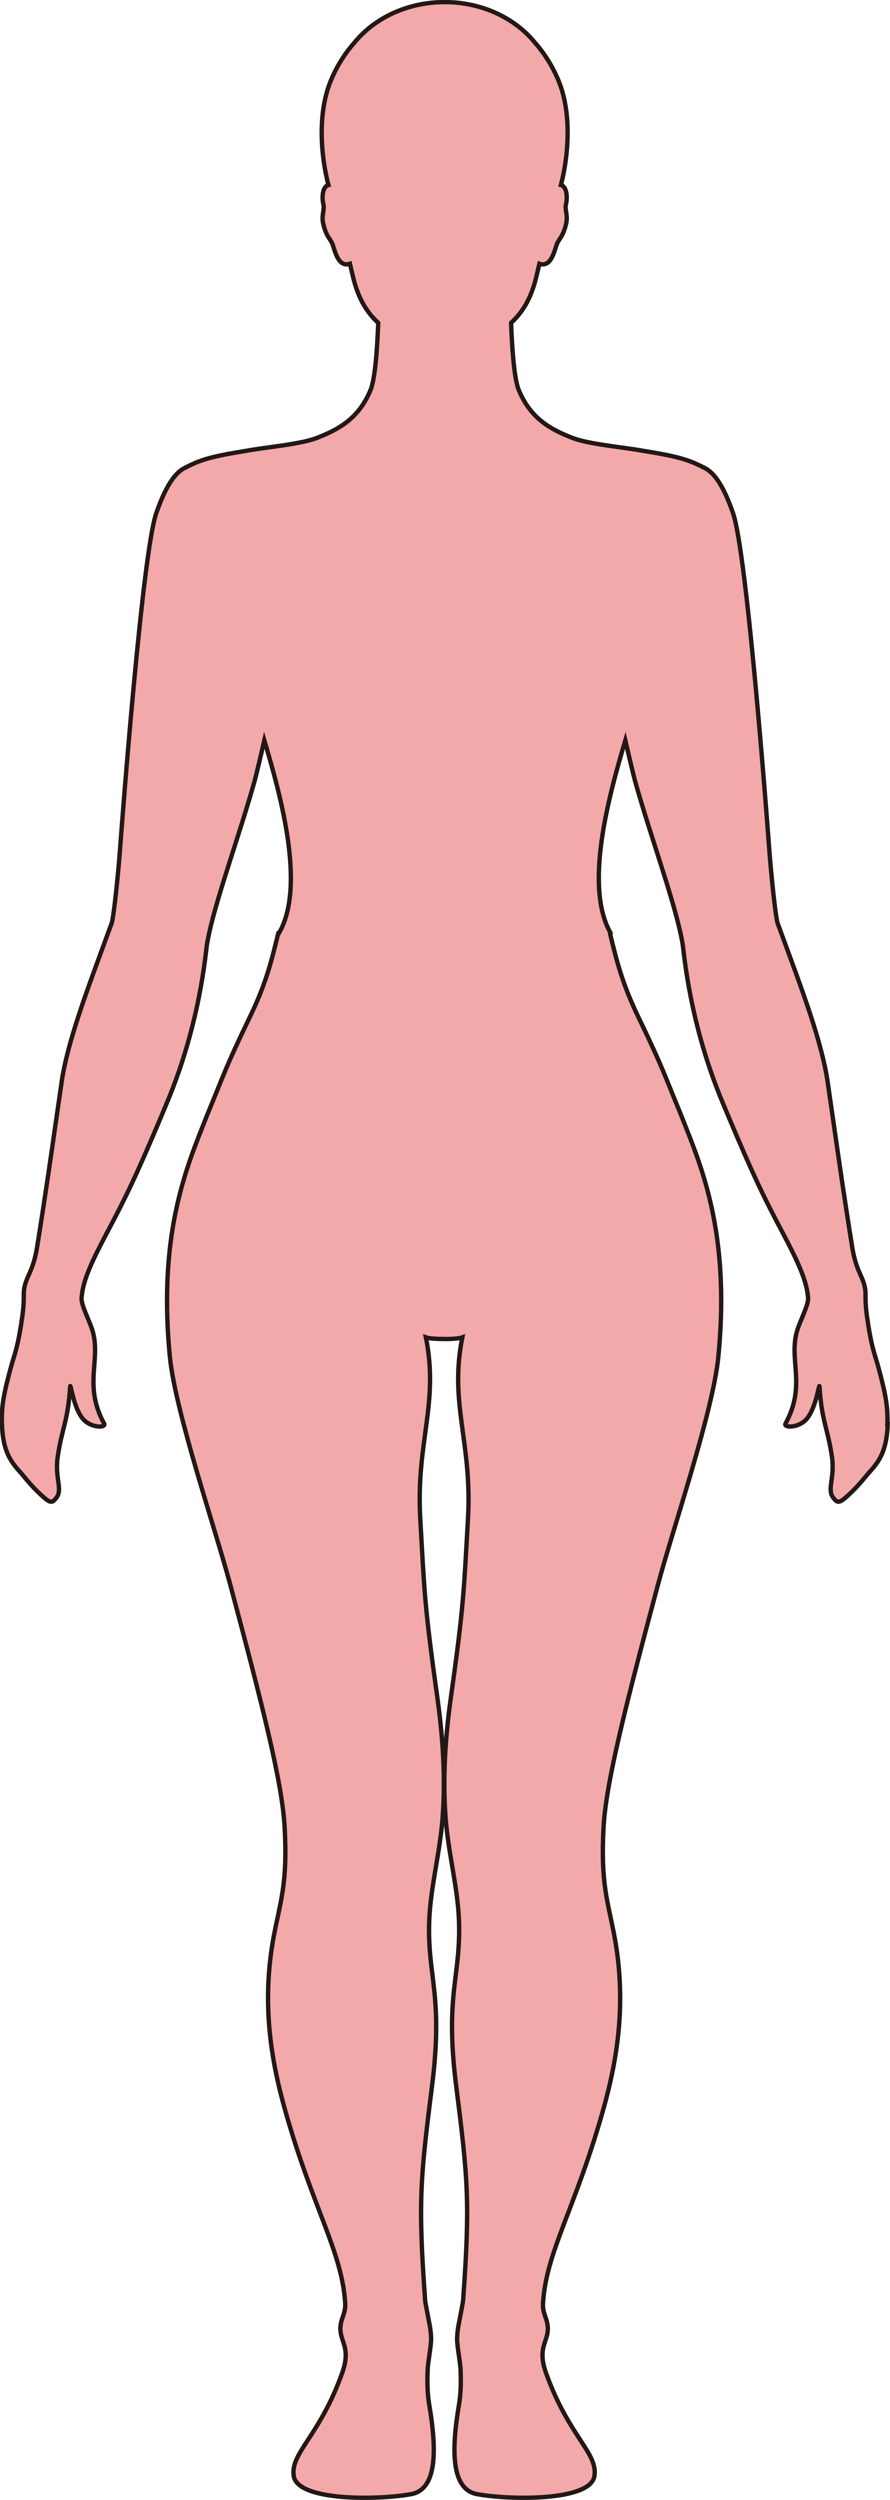 <?xml version="1.0" encoding="UTF-8"?>
<svg id="_레이어_2" data-name="레이어 2" xmlns="http://www.w3.org/2000/svg" viewBox="0 0 203.67 571.48">
  <defs>
    <style>
      .cls-1 {
        fill: #f3a9aa;
        stroke: #231815;
        stroke-miterlimit: 10;
      }
    </style>
  </defs>
  <g id="_레이어_1-2" data-name="레이어 1">
    <path class="cls-1" d="m203.15,325.53c-.21,5.44-1.51,8.04-3.9,10.68-1.24,1.36-2.46,3.05-4.37,4.88-2.73,2.6-3.11,2.73-4.22,1.26-1.45-1.9.4-4.5-.26-9.2-.91-6.45-2.38-8.26-2.86-16.16-.07-1.19-.78,5.28-3.18,7.64-1.91,1.88-5.12,1.75-4.6.8,4.85-8.88.6-14.58,2.7-21.38.68-2.2,2.56-5.7,2.47-7.34-.01-.14-.04-.29-.05-.44-.35-3.77-2.58-8.43-5.67-14.27-4.25-8-6.68-12.92-12.7-27.22-.39-.93-.79-1.89-1.21-2.9-7.5-17.97-8.74-33.86-9.04-35.77-.13-.86-.32-1.82-.54-2.82-1.96-8.91-7.02-22.75-10.31-34.46-.52-1.84-1.78-7.3-2.31-9.58-3.83,12.89-9.48,33.42-3.36,44.05.02.04-.02.07-.13.11,0,0,0,.03,0,.04,1.38,5.57,2.6,11,6.35,18.78,5.93,12.3,6.03,13.34,9.85,22.55,3.57,9.13,9.04,21.19,9.23,41.49.03,4.27-.16,8.9-.66,13.95-1.23,12.51-10.38,39.23-13.8,51.99-7.59,28.37-11.89,45.37-12.45,55.38-.72,12.91.95,16.96,2.43,24.77,2.89,15.21.78,28.35-2.65,40.39-6.33,22.27-12.98,32.16-13.65,43.85-.17,2.92,1.91,4.14.76,7.82-.59,1.92-1.6,3.76-.07,8.03,5.17,14.48,11.88,18.26,11.09,23.55-.88,5.86-19.52,5.5-26.83,4.17-6-1.08-5.92-10.05-4.2-20.31.35-2.08.53-4.4.4-7.95-.07-1.76-.52-3.81-.76-6.27-.22-2.28.42-4.69.76-6.59.26-1.44.52-2.6.57-3.21,1.61-22.36,1.11-27.73-1.56-48.75-2.7-21.25,1.08-25.06.61-38.06-.28-7.69-2.5-15.57-3.09-23.9-.75-10.45.28-20.33,1.33-27.77,2.9-20.55,2.88-23.87,3.82-40.13,1.01-17.64-4.35-26.29-1.29-41.51-.71.27-2.45.39-4.17.38-1.72-.02-3.46-.11-4.17-.38,3.06,15.22-2.3,23.87-1.28,41.51.93,16.26.92,19.57,3.81,40.13,1.05,7.43,2.08,17.32,1.33,27.77-.59,8.33-2.8,16.21-3.09,23.9-.47,13,3.31,16.81.61,38.06-2.67,21.02-3.17,26.39-1.55,48.75.04.61.31,1.77.57,3.21.34,1.91.97,4.32.75,6.59-.24,2.47-.69,4.52-.75,6.27-.14,3.56.04,5.88.39,7.95,1.73,10.26,1.81,19.23-4.2,20.31-7.29,1.33-25.95,1.69-26.83-4.17-.79-5.29,5.92-9.07,11.09-23.55,1.53-4.28.52-6.12-.07-8.03-1.15-3.69.93-4.91.76-7.82-.67-11.69-7.31-21.58-13.65-43.85-3.43-12.04-5.54-25.18-2.65-40.39,1.49-7.81,3.15-11.86,2.43-24.77-.56-10-4.86-27.01-12.45-55.38-3.42-12.76-12.56-39.48-13.8-51.99-.5-5.05-.69-9.68-.65-13.95.18-20.29,5.66-32.35,9.22-41.49,3.83-9.21,3.92-10.25,9.85-22.55,3.76-7.78,4.98-13.22,6.35-18.78.01-.05.02-.1.04-.15h.16c6.13-10.63.47-31.16-3.36-44.05-.53,2.28-1.79,7.74-2.31,9.58-3.29,11.71-8.35,25.55-10.31,34.46-.22,1-.41,1.96-.54,2.82-.3,1.91-1.54,17.81-9.04,35.77-.42,1.01-.82,1.97-1.21,2.9-6.01,14.3-8.45,19.21-12.7,27.22-3.1,5.84-5.33,10.5-5.67,14.27,0,.15-.04.3-.05.44-.09,1.65,1.79,5.15,2.47,7.34,2.1,6.8-2.15,12.5,2.7,21.38.52.95-2.69,1.08-4.6-.8-2.4-2.37-3.11-8.83-3.18-7.64-.48,7.89-1.95,9.7-2.86,16.16-.66,4.71,1.19,7.3-.26,9.2-1.11,1.47-1.49,1.34-4.22-1.26-1.91-1.83-3.13-3.52-4.37-4.88-2.39-2.64-3.69-5.25-3.9-10.68-.15-4.12.49-7.23,2.12-13.21.72-2.64,1.52-4.11,2.56-11.49.32-2.28.32-3.6.32-4.57.01-.55.01-.99.06-1.43.4-3.05,2.07-4.01,2.99-9.75,1.75-10.87,2.91-18.95,4.54-30.31.33-2.3.68-4.72,1.06-7.32,1.36-9.38,5.89-21.18,10.64-34.16.27-.74.54-1.48.82-2.23.48-1.34,1.52-11.47,1.91-16.81.5-6.65,5.12-67.7,8.29-76.91,2.37-6.86,4.66-9.62,6.85-10.53v-.02s1.79-.89,2.87-1.29c3.23-1.22,7.27-1.85,11.56-2.56,3.66-.67,11.81-1.41,15.4-2.8,5.33-2.05,9.72-4.61,12.37-11,1.11-2.7,1.56-10.2,1.75-15.33-2.54-2.35-4.51-5.38-5.73-10.4-.22-.9-.48-1.97-.74-3.12-2.78.98-3.5-3.3-4.02-4.54-.57-1.36-1.32-1.49-2.07-4.5-.51-2,.36-3.32,0-4.61-.25-.87-.36-3.32.75-4.16.12-.09.26-.14.42-.18-1.65-6.27-2.7-16.5.74-24.33,1.48-3.39,3.32-6.12,5.25-8.28,4.57-5.57,12.09-9.21,20.61-9.21s16.05,3.65,20.61,9.21c1.93,2.17,3.77,4.9,5.25,8.28,3.44,7.83,2.39,18.06.74,24.33.16.04.3.09.42.18,1.11.84,1,3.29.75,4.16-.35,1.29.52,2.61,0,4.61-.75,3.01-1.5,3.14-2.07,4.5-.52,1.24-1.24,5.52-4.02,4.54-.26,1.15-.52,2.22-.74,3.12-1.23,5.03-3.2,8.05-5.74,10.4.19,5.13.64,12.63,1.75,15.33,2.65,6.39,7.04,8.95,12.37,11,3.59,1.39,11.74,2.13,15.4,2.8,4.29.71,8.33,1.34,11.56,2.56,1.08.4,2.87,1.29,2.87,1.29v.02c2.2.91,4.49,3.67,6.85,10.53,3.18,9.2,7.79,70.25,8.29,76.91.39,5.34,1.43,15.47,1.91,16.81.28.75.55,1.49.82,2.23,4.76,12.98,9.28,24.78,10.64,34.16.38,2.61.73,5.03,1.06,7.32,1.63,11.35,2.79,19.43,4.54,30.31.92,5.75,2.59,6.7,2.99,9.75.05.44.05.88.06,1.43,0,.97,0,2.29.32,4.57,1.04,7.38,1.84,8.85,2.56,11.49,1.63,5.98,2.27,9.09,2.12,13.21Z"/>
  </g>
</svg>